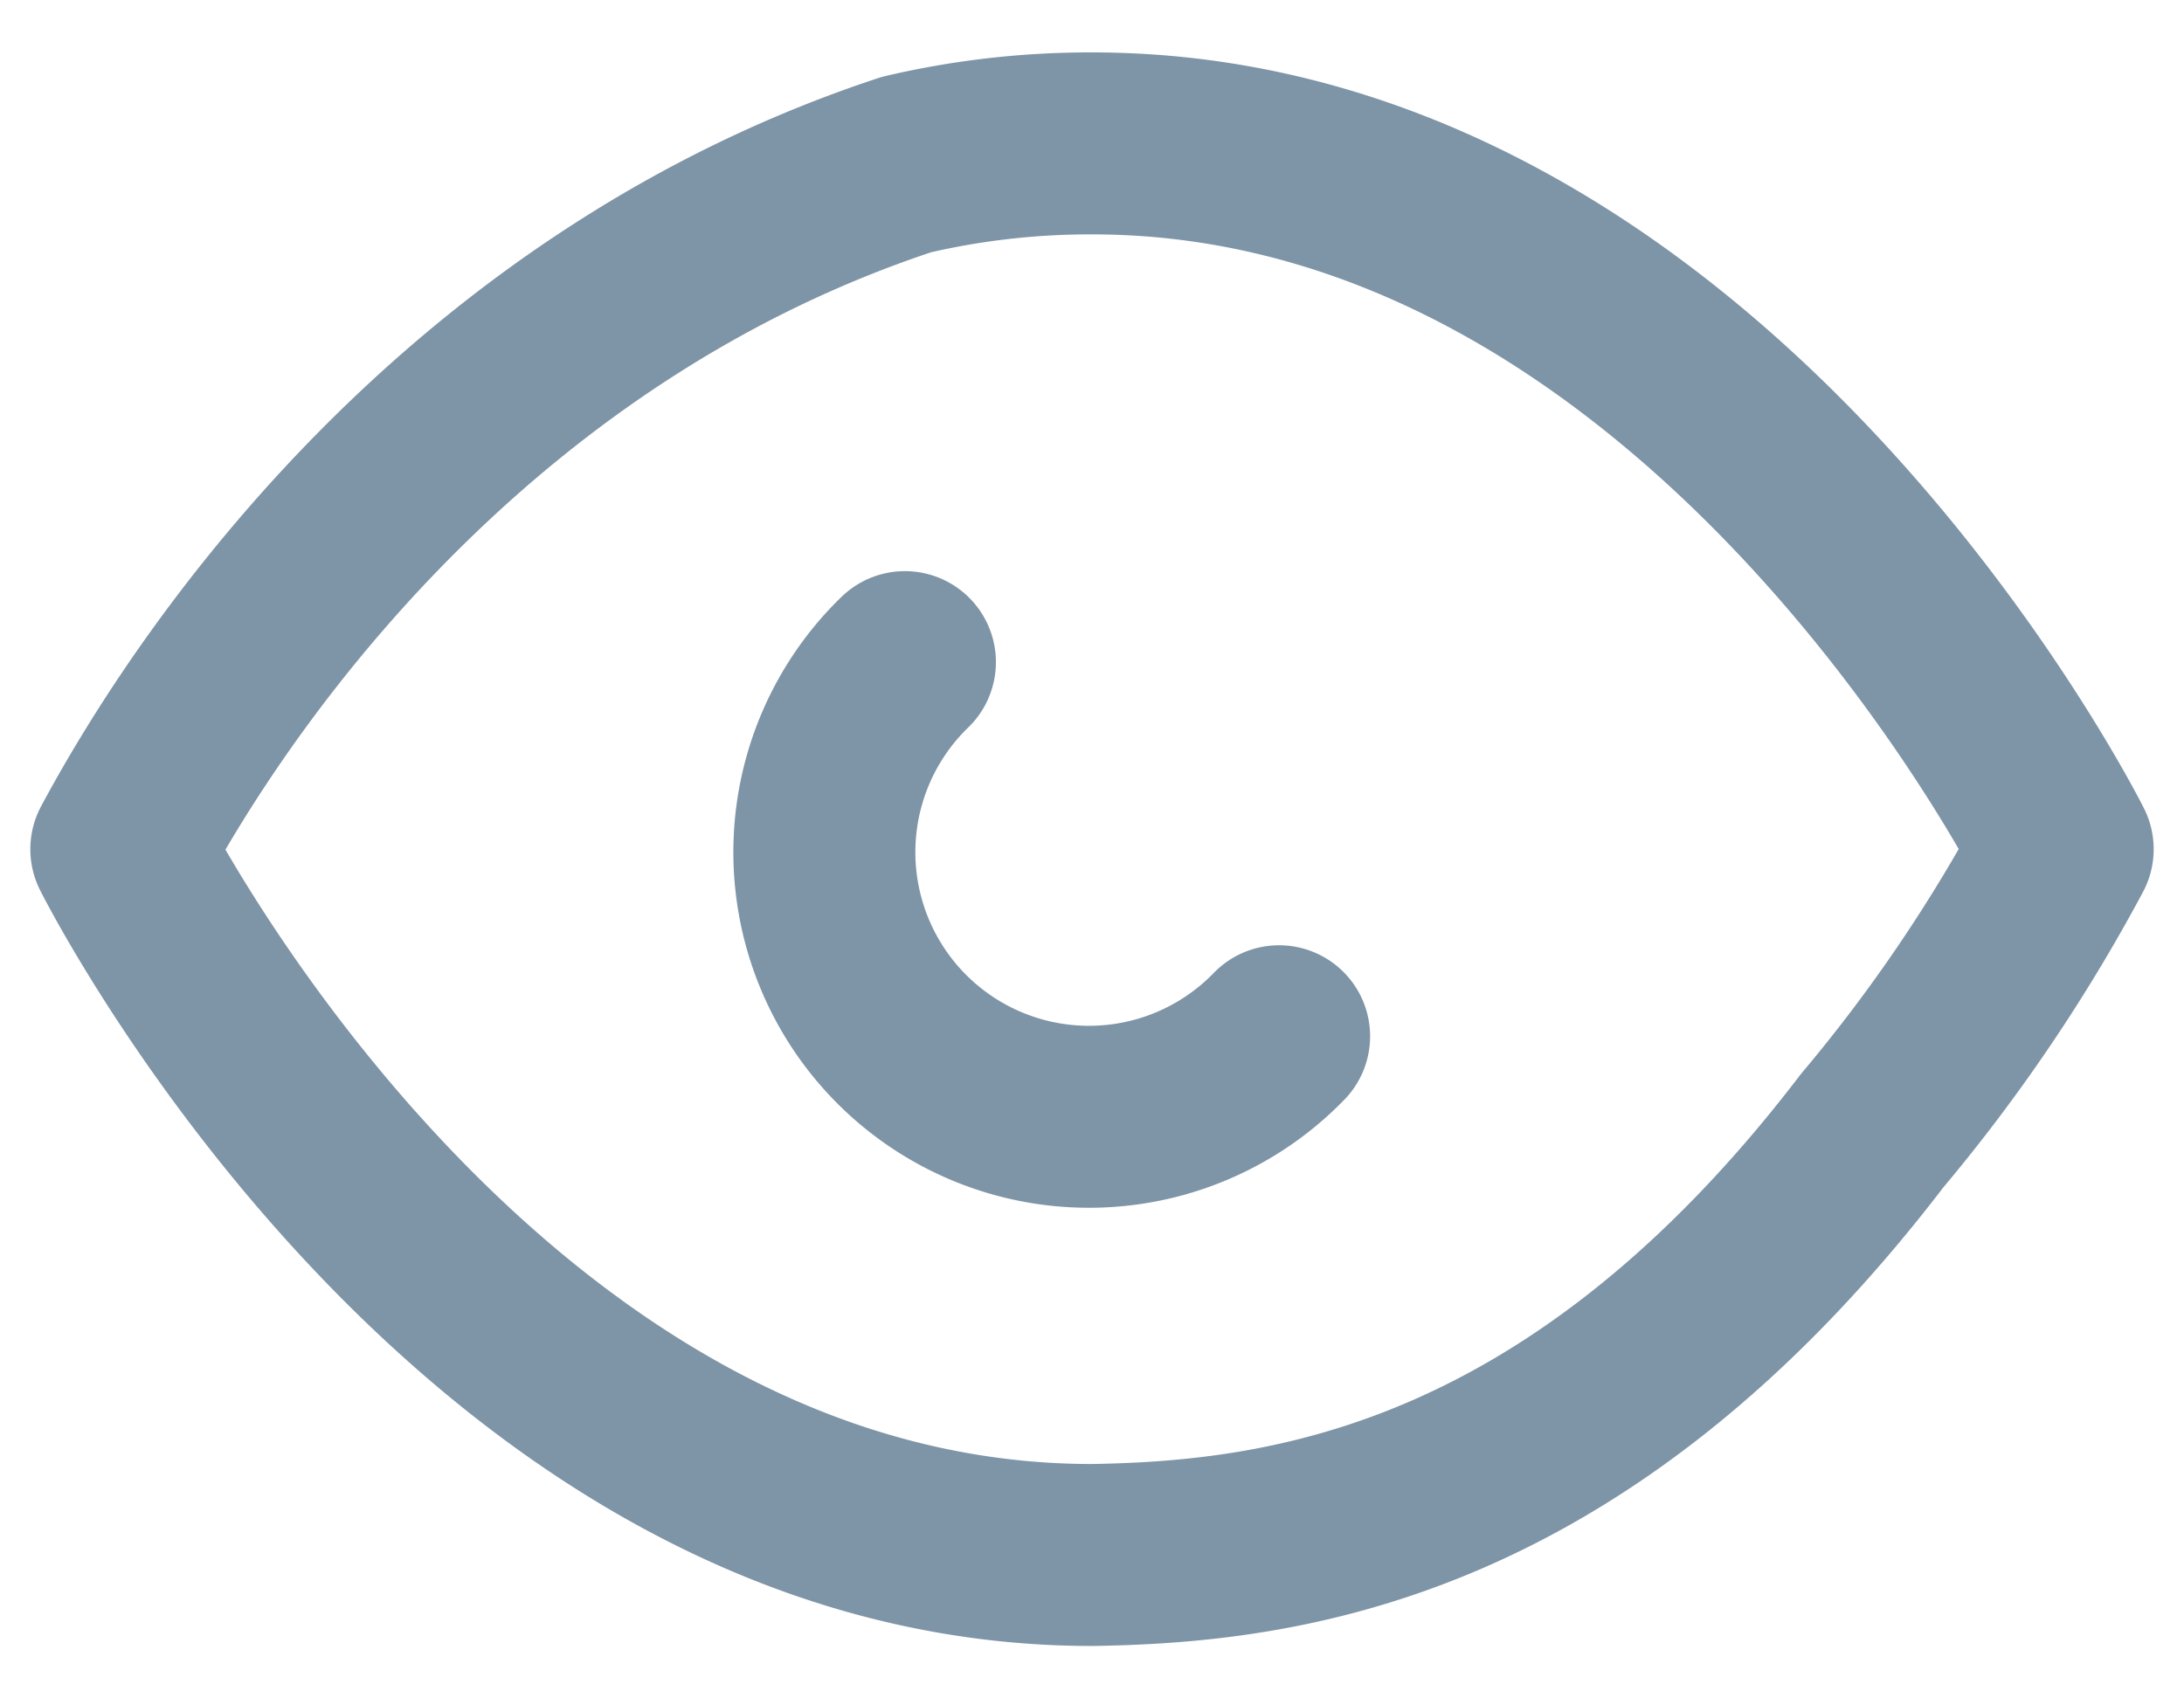 
<svg width="18" height="14" fill="none" xmlns="http://www.w3.org/2000/svg"><path d="M10.542 8.542a2.181 2.181 0 1 1-3.084-3.084M15.43 9.32C13 12.5 10.563 12.793 9 12.818 3.91 12.818 1 7 1 7c.905-1.686 3-4.5 6.473-5.644A6.633 6.633 0 0 1 9 1.182C14.09 1.182 17 7 17 7a13.46 13.46 0 0 1-1.57 2.32Z" stroke="#7E94A7" stroke-width="1.5" stroke-linecap="round" stroke-linejoin="round"/></svg>
